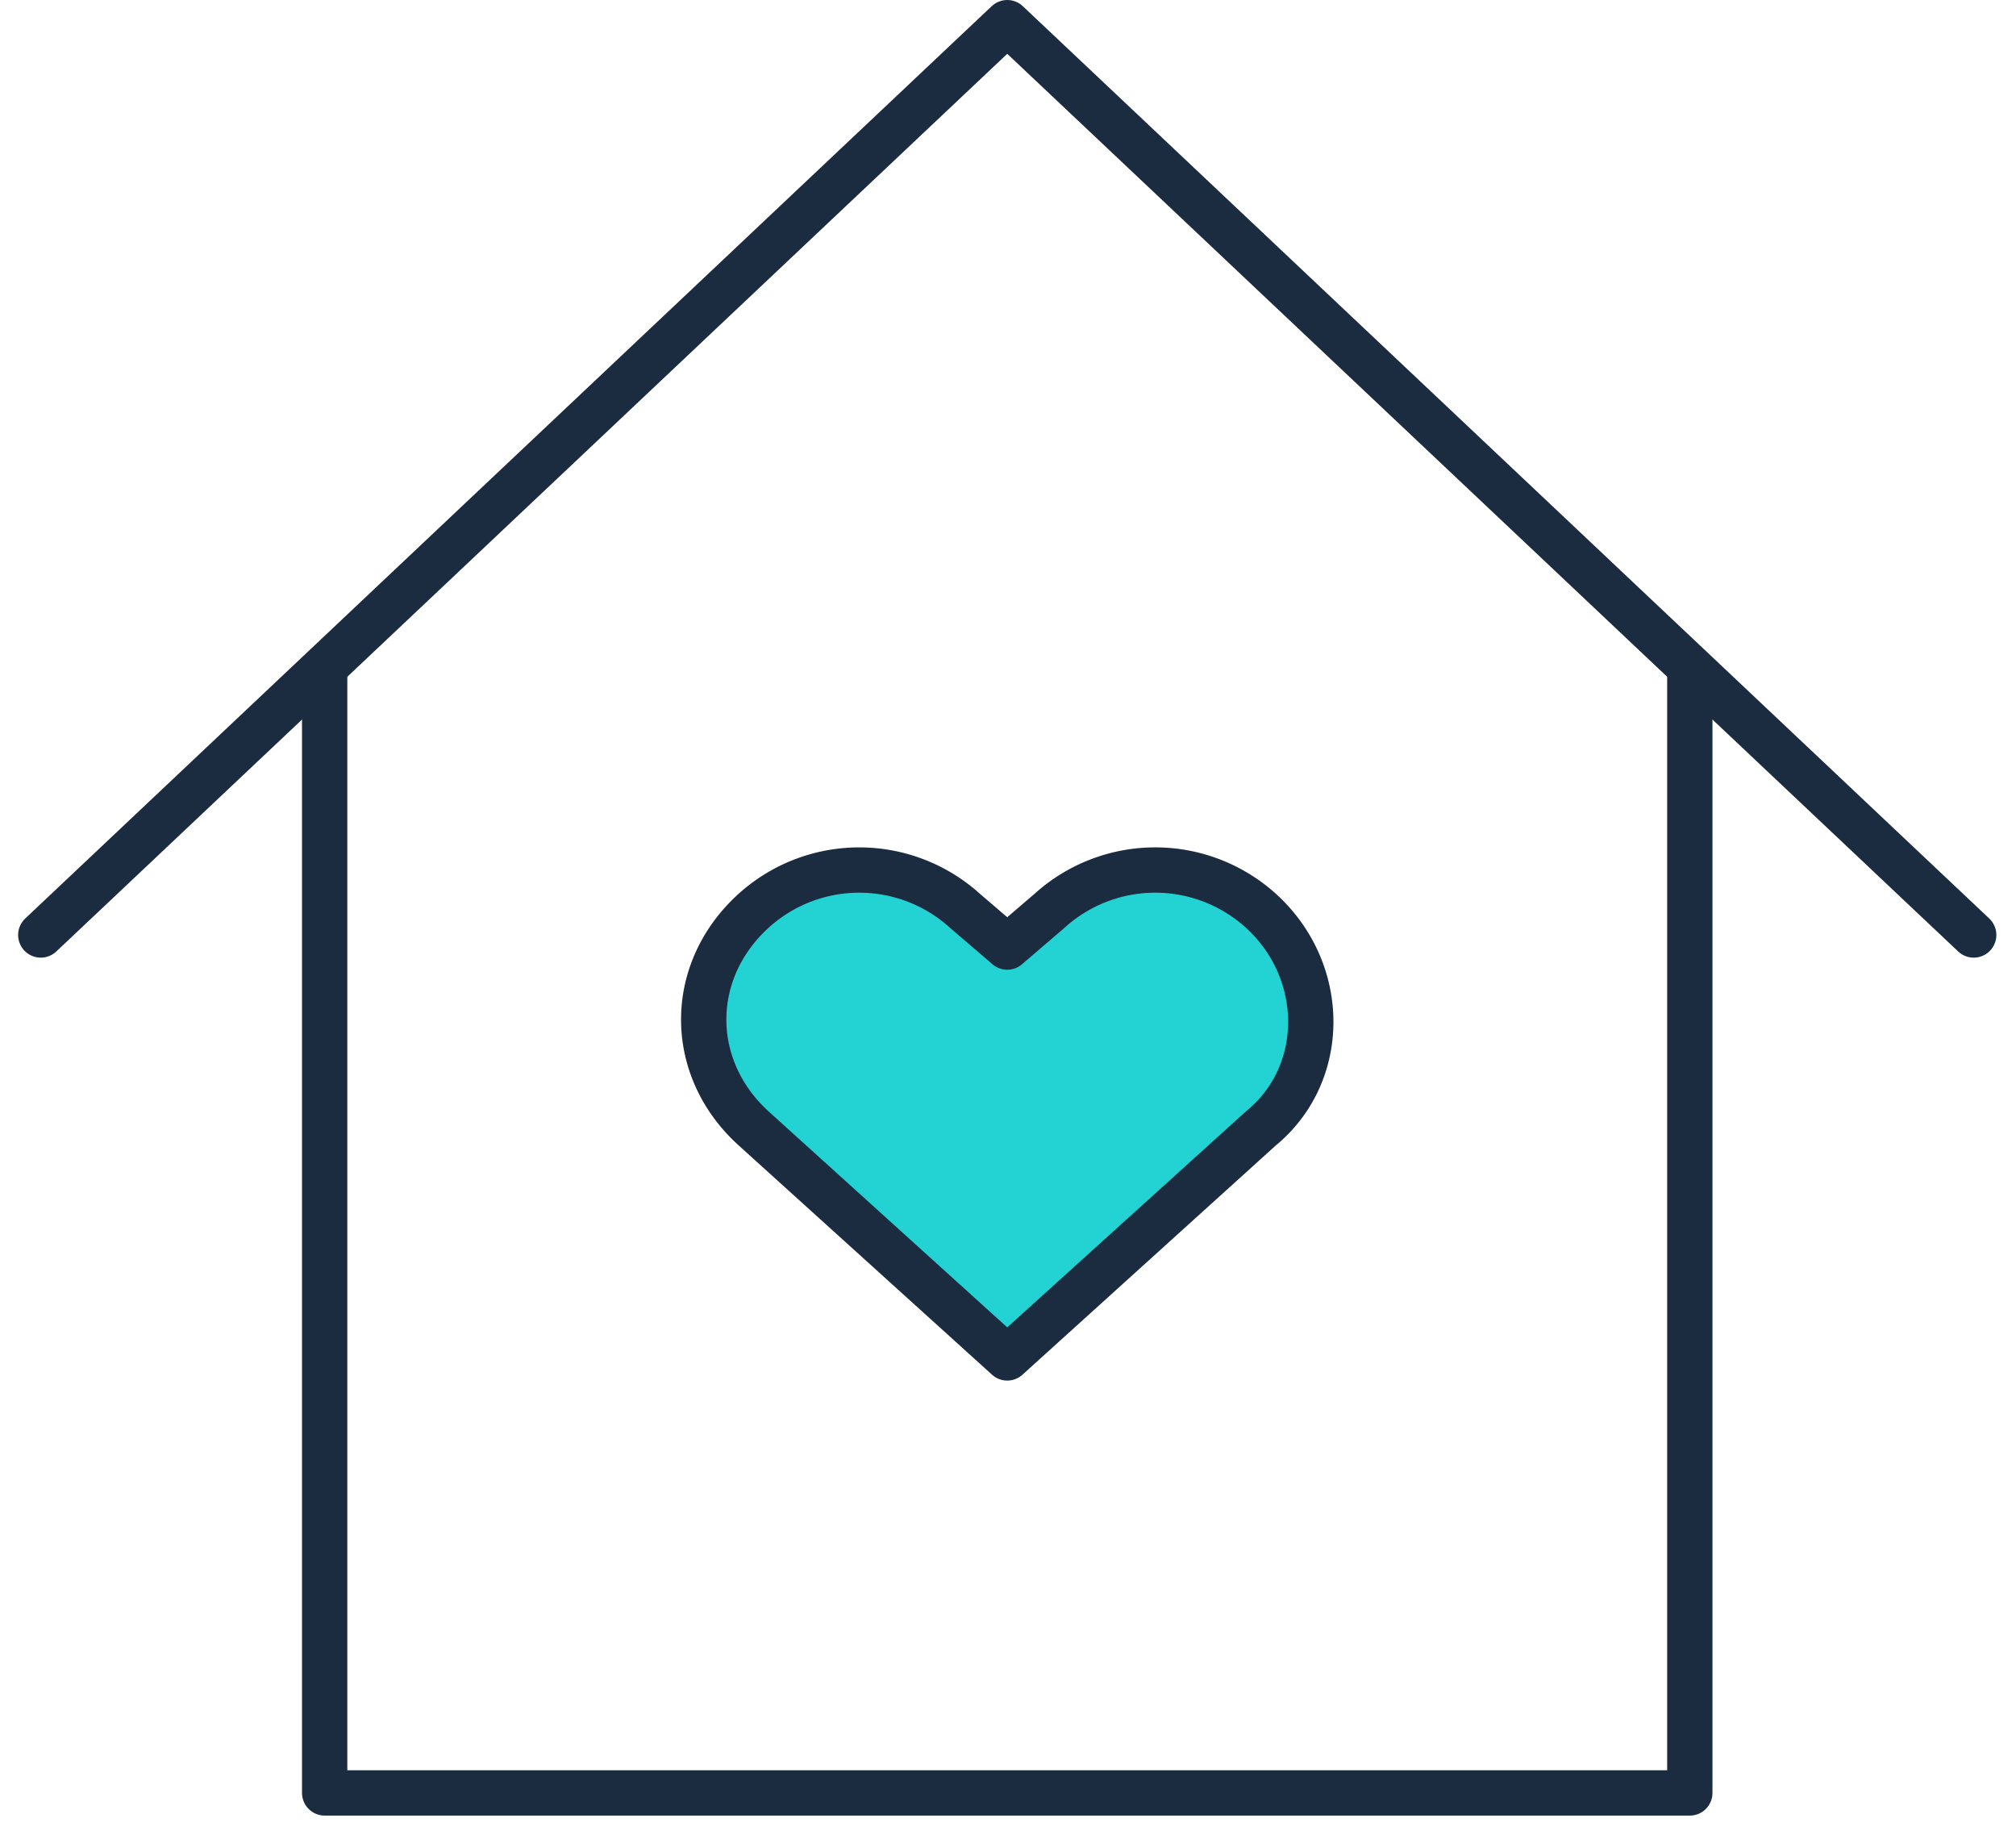 <svg width="89" height="81" xmlns="http://www.w3.org/2000/svg"><g stroke="#1C2C40" stroke-width="2" fill="none" fill-rule="evenodd" stroke-linecap="round" stroke-linejoin="round"><path d="M74.6 29.533v49.6H14.333v-49.6"/><path d="M1.8 41.267L44.467 1l42.666 40.267"/><path d="M55.667 40.2a6.95 6.95 0 0 0-9.334 0l-1.866 1.6-1.867-1.6a6.95 6.95 0 0 0-9.333 0c-2.934 2.667-2.934 6.933 0 9.6l11.2 10.133 11.2-10.133c2.933-2.4 2.933-6.933 0-9.6z" fill="#23D3D3"/></g></svg>